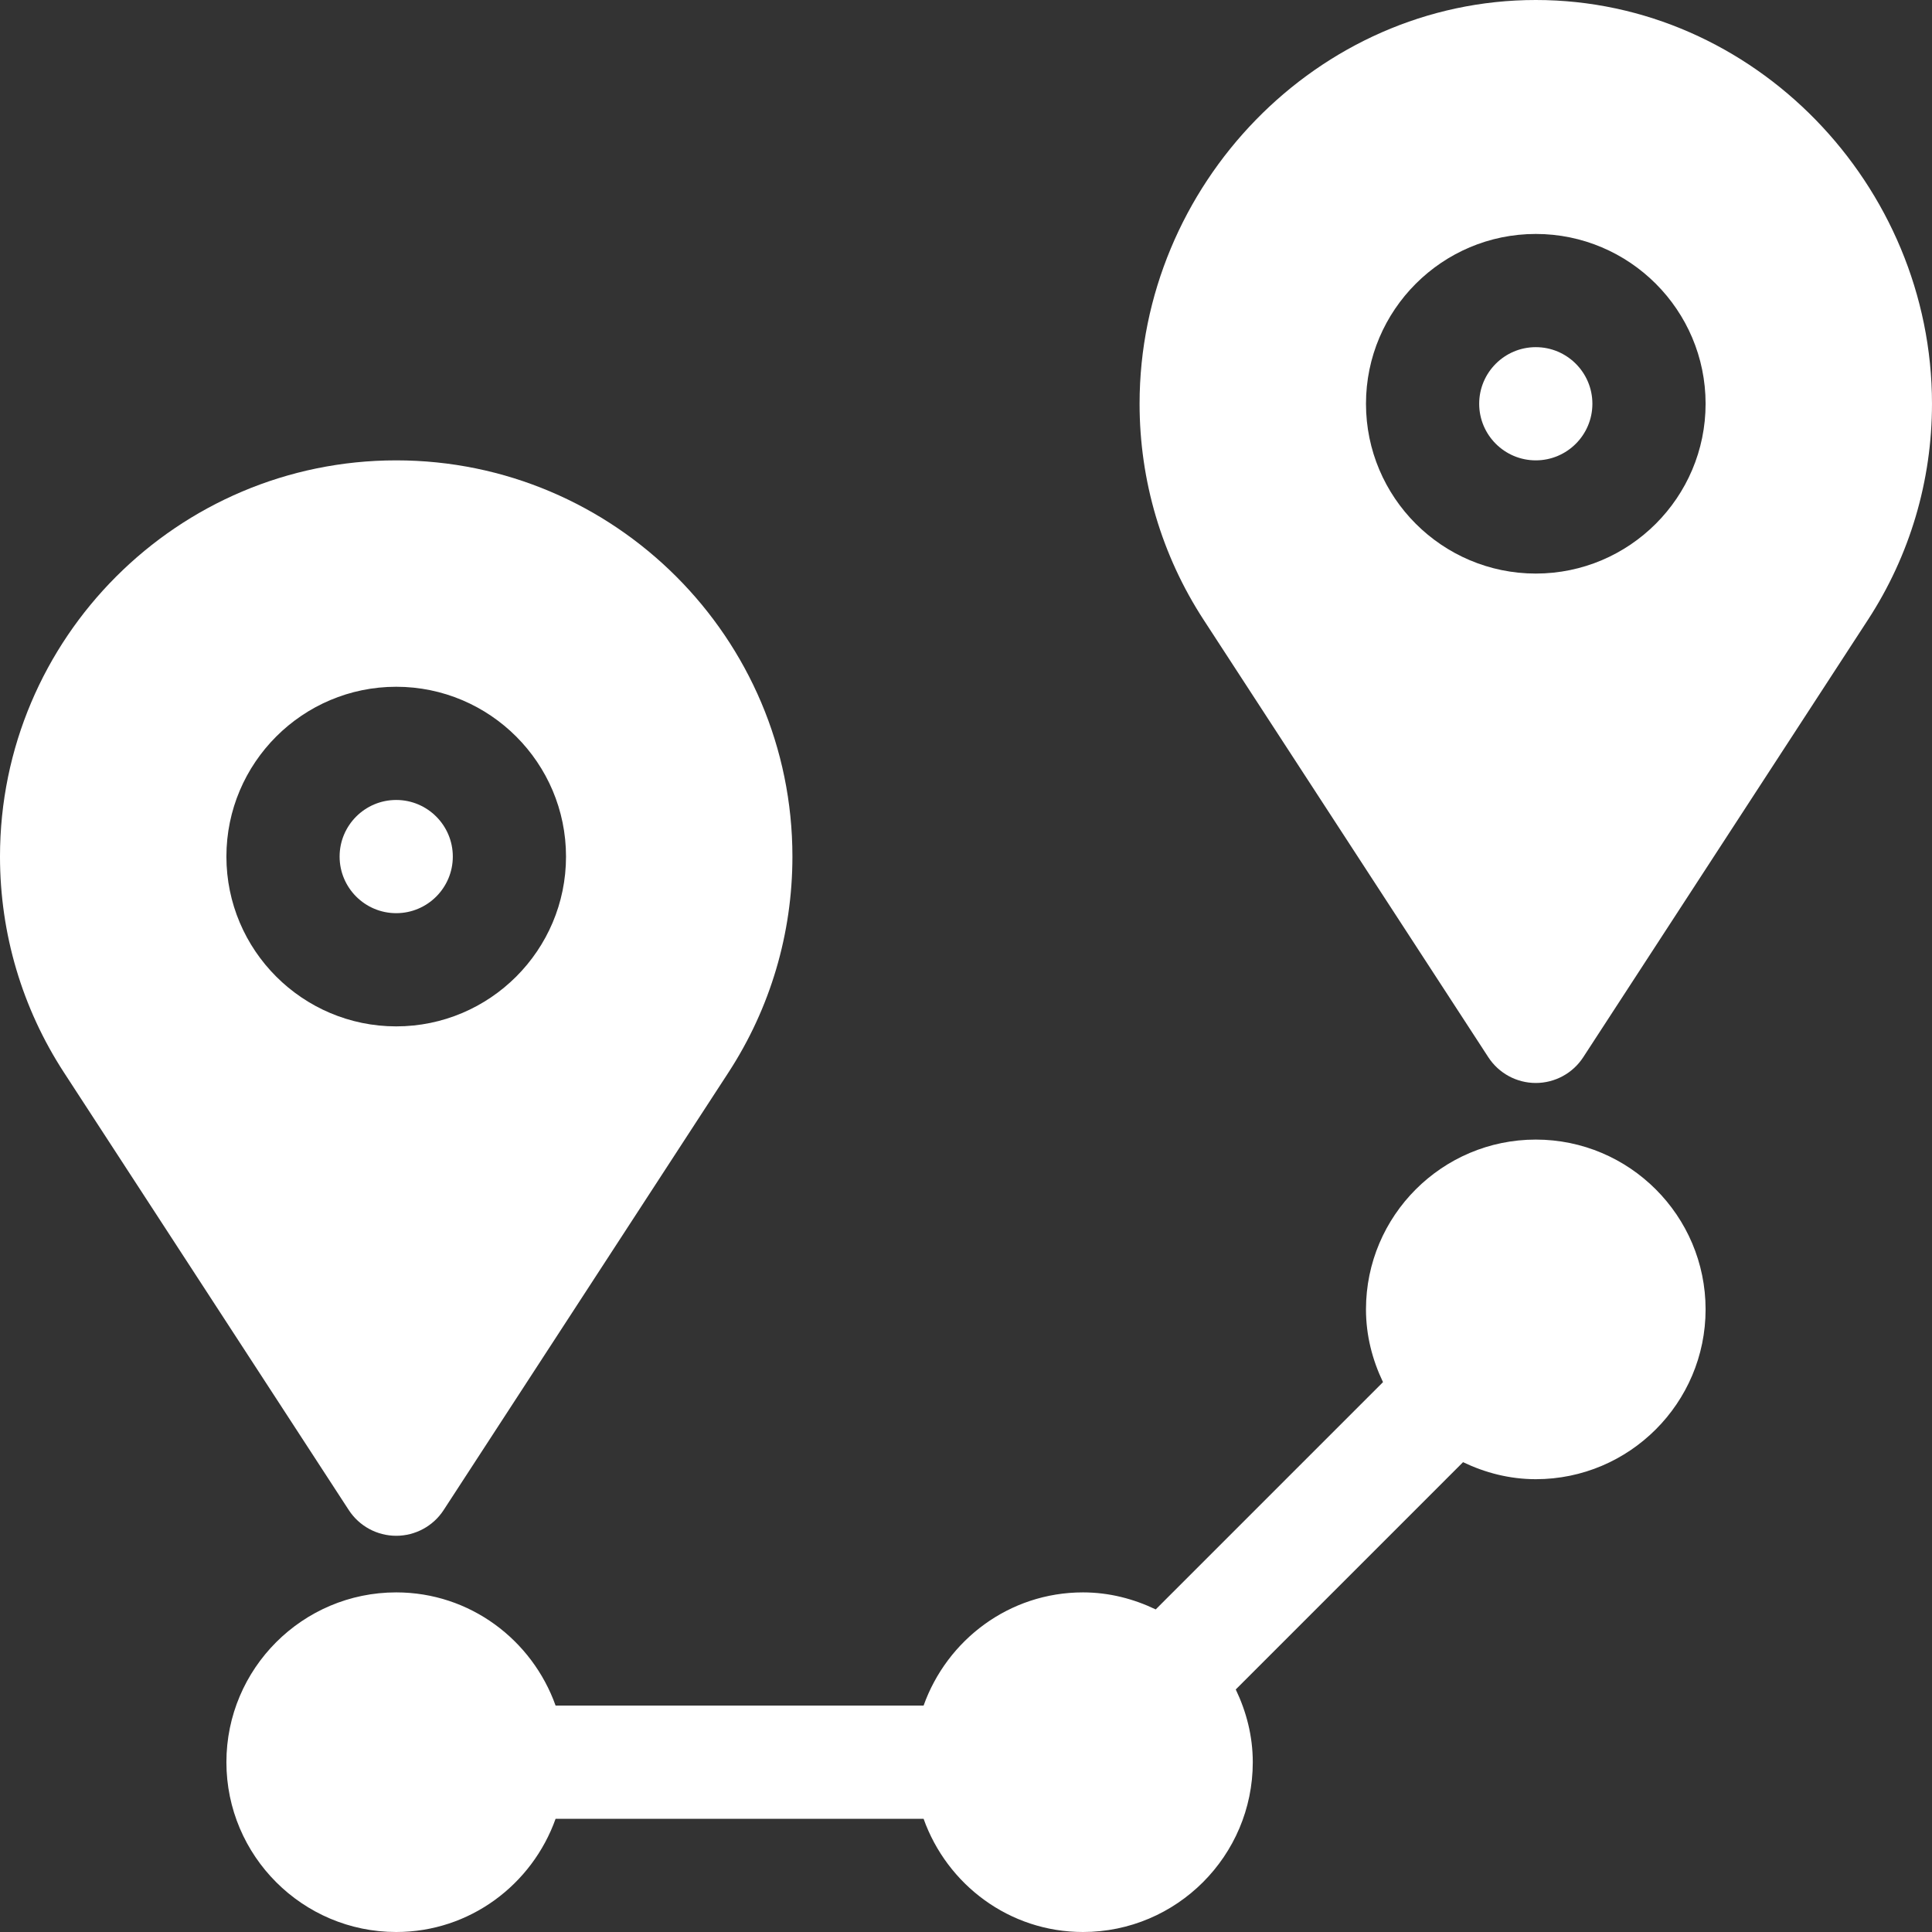 <svg height="512pt" viewBox="0 0 512 512" width="512pt" xmlns="http://www.w3.org/2000/svg">
<rect x="0" y="0" width="512" height="512" fill="#333333" stroke="none"/>
<path fill= "#FFF" d="m287 422c-19.531 0-36.023 12.578-42.238 30h-97.523c-6.215-17.422-22.707-30-42.238-30-24.812 0-45 20.188-45 45s20.188 45 45 45c19.531 0 36.023-12.578 42.238-30h97.523c6.215 17.422 22.707 30 42.238 30 24.812 0 45-20.188 45-45 0-6.926-1.703-13.41-4.512-19.277l60.234-60.234c5.867 2.809 12.352 4.512 19.277 4.512 24.812 0 45-20.188 45-45s-20.188-45-45-45-45 20.188-45 45c0 6.926 1.703 13.41 4.512 19.277l-60.234 60.234c-5.867-2.809-12.352-4.512-19.277-4.512zm0 0"/>
<path fill= "#FFF" d="m105 242c8.277 0 15-6.723 15-15s-6.723-15-15-15-15 6.723-15 15 6.723 15 15 15zm0 0"/>
<path fill= "#FFF" d="m92.434 400.188c2.766 4.25 7.5 6.812 12.566 6.812s9.801-2.562 12.566-6.812l75.484-115.973c11.09-17.035 16.949-36.809 16.949-57.215 0-57.891-47.109-105-105-105s-105 47.109-105 105c0 20.406 5.859 40.18 16.949 57.219zm12.566-218.188c24.812 0 45 20.188 45 45s-20.188 45-45 45-45-20.188-45-45 20.188-45 45-45zm0 0"/>
<path fill= "#FFF" d="m407 92c-8.277 0-15 6.723-15 15s6.723 15 15 15 15-6.723 15-15-6.723-15-15-15zm0 0"/>
<path fill= "#FFF" d="m407 0c-57.891 0-105 49.109-105 107 0 20.406 5.859 40.18 16.949 57.219l75.48 115.969c2.77 4.25 7.504 6.812 12.57 6.812s9.801-2.562 12.566-6.812l75.484-115.973c11.09-17.035 16.949-36.809 16.949-57.215 0-57.891-47.109-107-105-107zm0 152c-24.812 0-45-20.188-45-45s20.188-45 45-45 45 20.188 45 45-20.188 45-45 45zm0 0"/></svg>